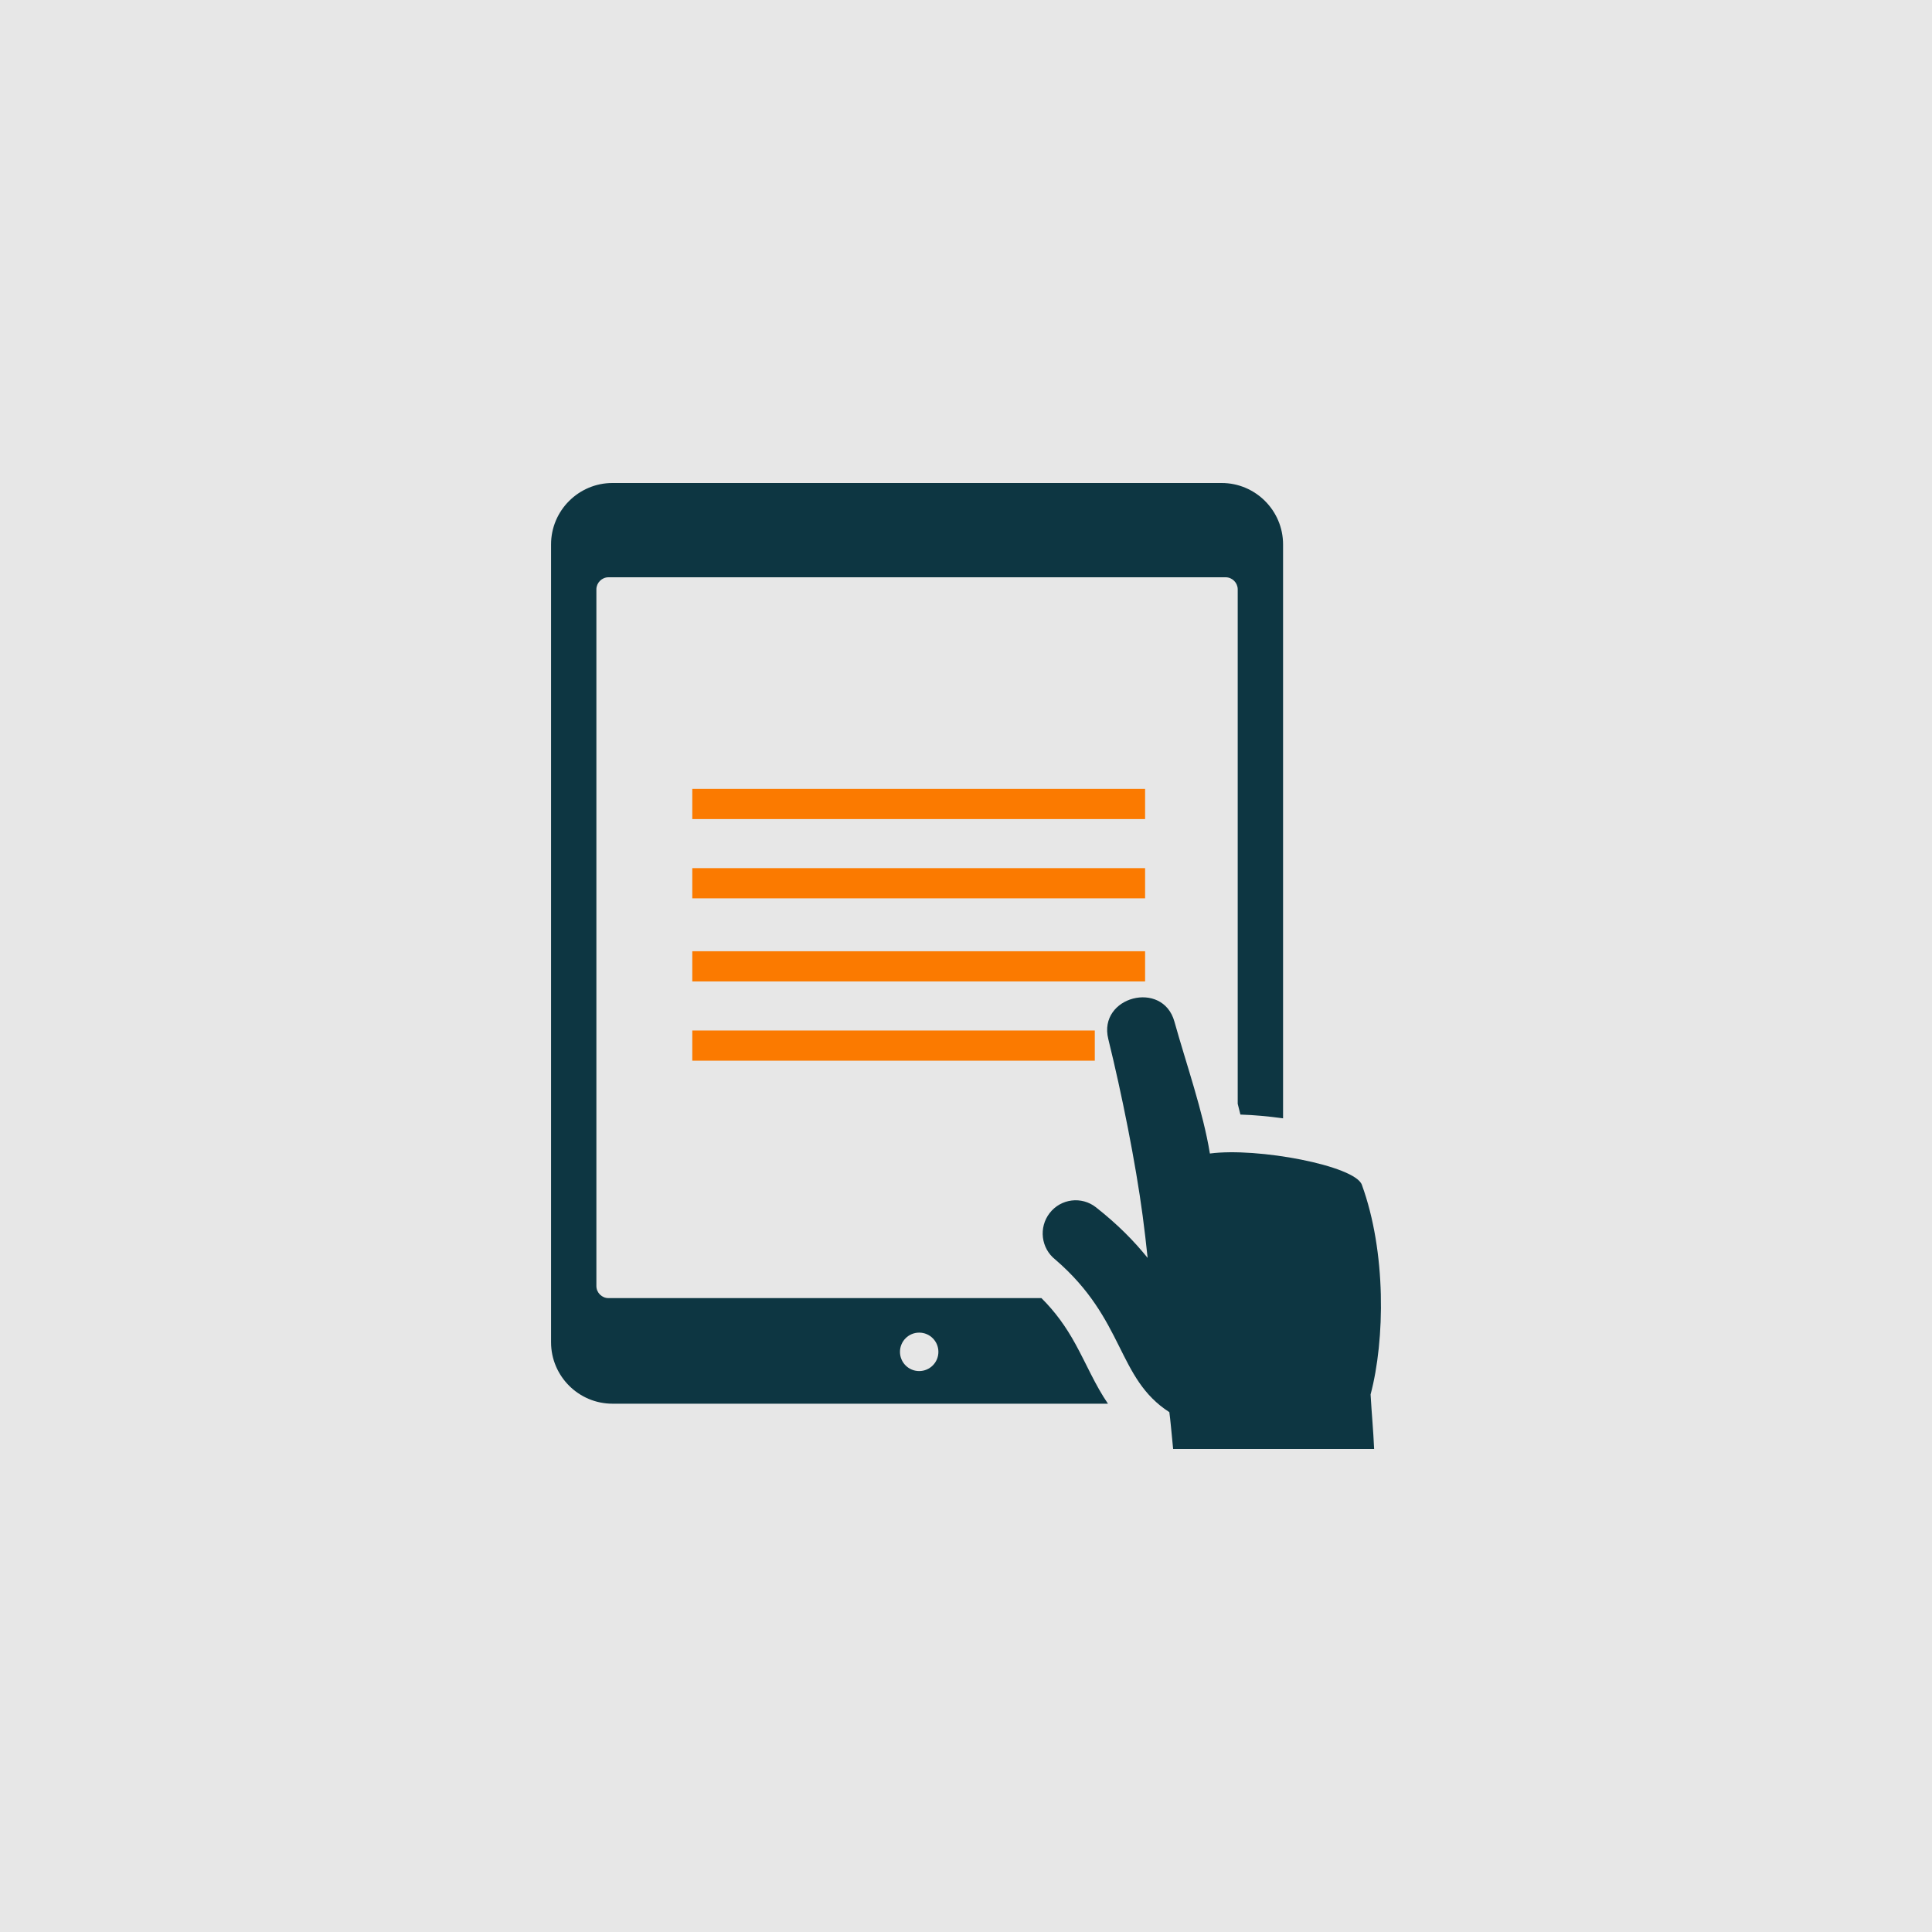 <svg width="80" height="80" viewBox="0 0 80 80" fill="none" xmlns="http://www.w3.org/2000/svg">
<rect width="80" height="80" fill="#E7E7E7"/>
<path fill-rule="evenodd" clip-rule="evenodd" d="M25.36 58.124C23.96 58.124 22.818 56.982 22.818 55.581V22.543C22.817 21.142 23.96 20 25.36 20C33.769 20 42.178 20 50.586 20C51.987 20 53.129 21.142 53.129 22.543V46.308L53.056 46.298C52.519 46.226 51.94 46.169 51.363 46.152C51.327 46.003 51.29 45.854 51.251 45.706V24.397C51.247 24.127 51.022 23.904 50.752 23.904C42.233 23.904 33.714 23.904 25.195 23.904C24.924 23.904 24.699 24.128 24.695 24.397V53.253C24.695 53.526 24.922 53.752 25.195 53.752H43.124C43.692 54.317 44.135 54.928 44.535 55.659C44.988 56.483 45.344 57.344 45.878 58.124H25.36ZM38.061 55.181C37.622 55.181 37.266 55.538 37.266 55.977C37.266 56.417 37.622 56.773 38.061 56.773C38.501 56.773 38.857 56.417 38.857 55.977C38.857 55.538 38.501 55.181 38.061 55.181Z" fill="#0D3642"/>
<path fill-rule="evenodd" clip-rule="evenodd" d="M28.666 39.389H47.416V40.639H28.666V39.389ZM28.666 42.671H45.333V43.921H28.666V42.671Z" fill="#FB7A00"/>
<path fill-rule="evenodd" clip-rule="evenodd" d="M28.666 32.666H47.416V33.916H28.666V32.666ZM28.666 35.948H47.416V37.198H28.666V35.948Z" fill="#FB7A00"/>
<path fill-rule="evenodd" clip-rule="evenodd" d="M45.891 43.02C45.459 41.265 48.145 40.561 48.63 42.302C49.114 44.038 49.817 46.029 50.099 47.765C52.061 47.503 56.103 48.266 56.391 49.058C57.405 51.84 57.352 55.481 56.753 57.743C56.807 58.663 56.862 59.17 56.9 60H48.577C48.509 59.328 48.464 58.784 48.42 58.474C46.241 57.073 46.595 54.647 43.699 52.157C43.105 51.69 43.001 50.825 43.466 50.228C43.931 49.63 44.789 49.525 45.383 49.993C46.287 50.706 46.953 51.382 47.521 52.087C47.46 51.503 47.392 50.922 47.315 50.34C47.02 48.128 46.448 45.284 45.891 43.02Z" fill="#0D3642"/>
</svg>
